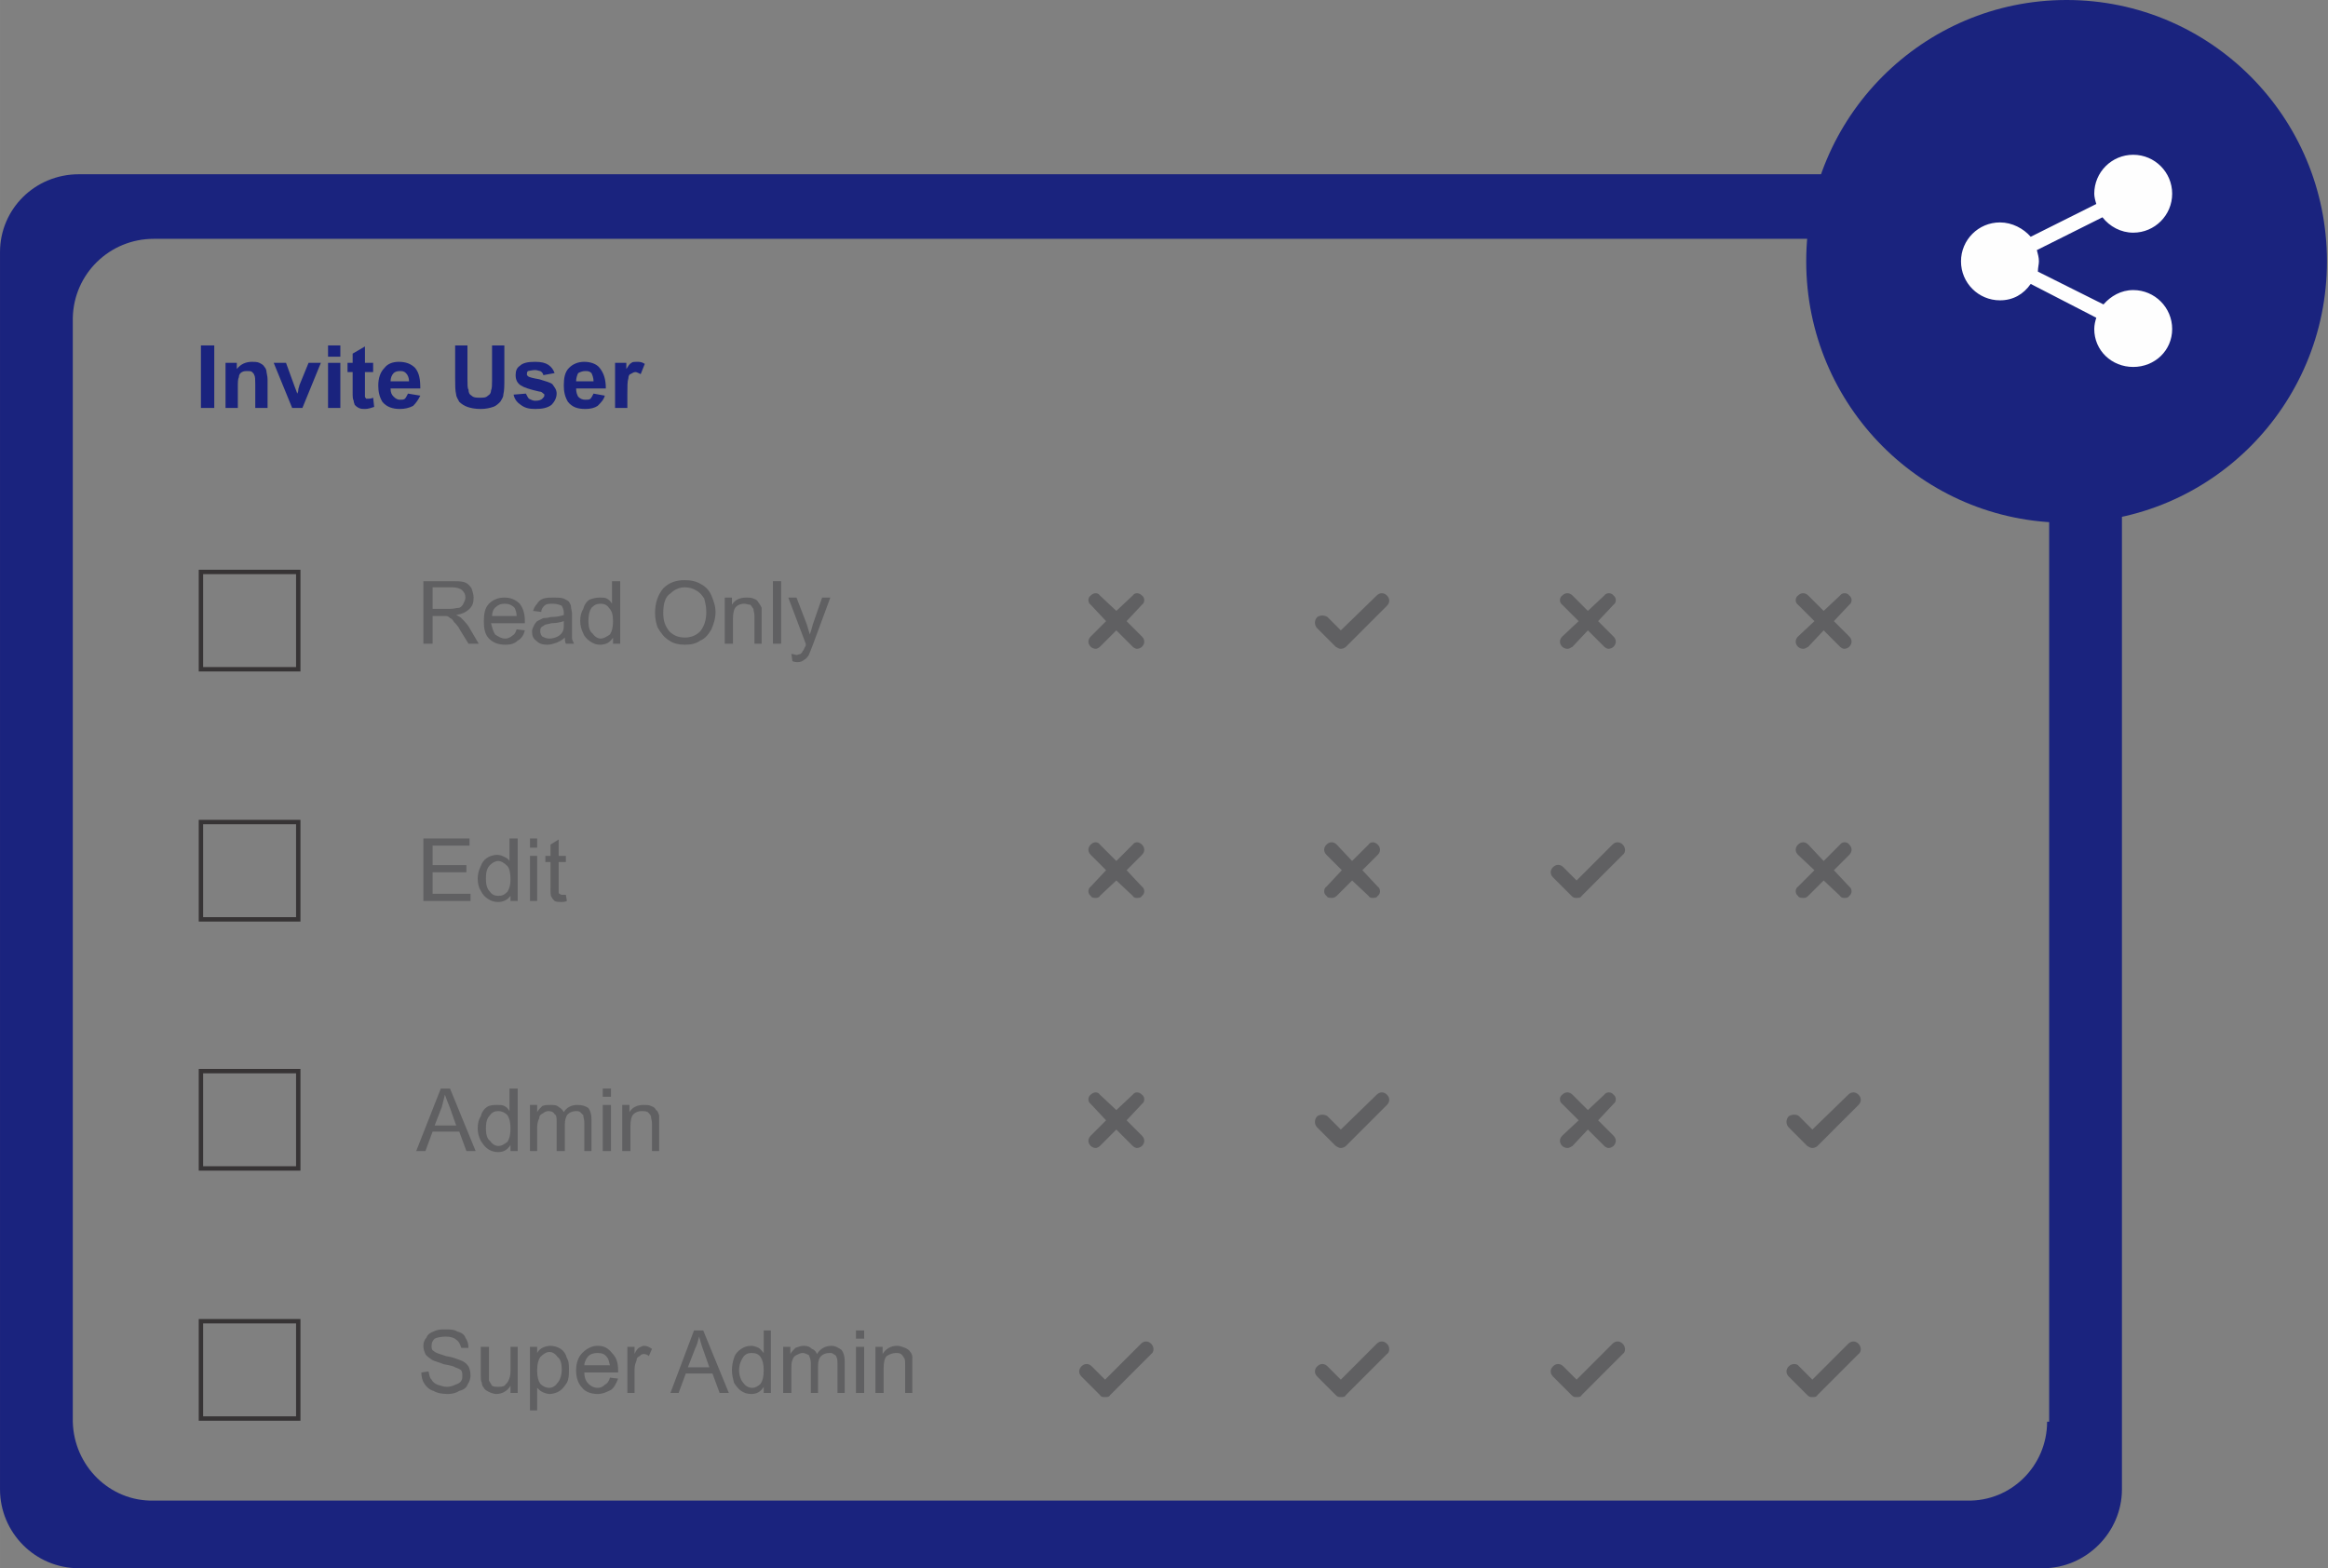 <?xml version="1.0" encoding="UTF-8"?>
<!DOCTYPE svg PUBLIC "-//W3C//DTD SVG 1.1//EN" "http://www.w3.org/Graphics/SVG/1.1/DTD/svg11.dtd">
<!-- Creator: CorelDRAW X8 -->
<svg xmlns="http://www.w3.org/2000/svg" xml:space="preserve" width="4.453in" height="3in" version="1.1" style="shape-rendering:geometricPrecision; text-rendering:geometricPrecision; image-rendering:optimizeQuality; fill-rule:evenodd; clip-rule:evenodd"
viewBox="0 0 2271 1530"
 xmlns:xlink="http://www.w3.org/1999/xlink">
 <rect x="0" y="0" width="2271" height="1530" fill="#808080" stroke="none"/>
 <defs>
  <style type="text/css">
   <![CDATA[
    .str1 {stroke:#373435;stroke-width:4.278}
    .str0 {stroke:#373435;stroke-width:4.278}
    .str2 {stroke:#373435;stroke-width:4.278}
    .str3 {stroke:#373435;stroke-width:4.278}
    .fil3 {fill:none}
    .fil0 {fill:#1A237E}
    .fil2 {fill:#FEFEFE;fill-rule:nonzero}
    .fil4 {fill:#606062;fill-rule:nonzero}
    .fil1 {fill:#1A237E;fill-rule:nonzero}
   ]]>
  </style>
 </defs>
 <g id="Layer_x0020_1">
  <path class="fil0" d="M1993 170l-1916 0c-43,0 -77,34 -77,76l0 1207c0,42 34,77 77,77l1916 0c42,0 77,-35 77,-77l0 -1207c0,-42 -35,-76 -77,-76zm4 1217c0,43 -35,78 -78,77l-1769 0c-43,1 -78,-34 -79,-77l0 -1077c1,-43 36,-77 79,-77l1770 0c43,0 78,34 79,77l0 1077 -2 0z"/>
  <polygon class="fil1" points="196,398 196,337 209,337 209,398 "/>
  <path id="1" class="fil1" d="M261 398l-12 0 0 -23c0,-4 0,-8 -1,-9 0,-1 -1,-2 -2,-3 -1,-1 -3,-1 -4,-1 -3,0 -4,0 -6,1 -2,1 -3,3 -3,5 -1,2 -1,5 -1,10l0 20 -12 0 0 -44 11 0 0 6c4,-5 9,-7 15,-7 2,0 5,0 7,1 2,1 4,2 5,4 1,1 2,3 2,5 0,1 1,4 1,7l0 28z"/>
  <path id="2" class="fil1" d="M285 398l-18 -44 12 0 8 22 3 8c1,-2 1,-3 1,-4 0,-1 1,-3 1,-4l9 -22 12 0 -18 44 -10 0z"/>
  <path id="3" class="fil1" d="M320 348l0 -11 12 0 0 11 -12 0zm0 50l0 -44 12 0 0 44 -12 0z"/>
  <path id="4" class="fil1" d="M364 354l0 9 -8 0 0 18c0,4 0,6 0,6 0,1 1,1 1,2 1,0 2,0 2,0 1,0 3,0 5,-1l1 9c-3,1 -6,2 -9,2 -2,0 -4,0 -6,-1 -2,-1 -3,-2 -4,-3 0,-1 -1,-2 -1,-4 -1,-2 -1,-4 -1,-9l0 -19 -5 0 0 -9 5 0 0 -9 12 -7 0 16 8 0z"/>
  <path id="5" class="fil1" d="M398 384l12 2c-2,4 -4,7 -7,10 -4,2 -8,3 -13,3 -7,0 -13,-2 -17,-7 -3,-5 -4,-10 -4,-16 0,-7 2,-13 6,-17 3,-4 8,-6 14,-6 7,0 12,2 16,6 4,5 5,11 5,20l-29 0c0,4 1,6 3,8 2,2 4,3 6,3 2,0 4,0 5,-1 1,-1 2,-3 3,-5zm1 -12c0,-3 -1,-6 -3,-8 -2,-2 -4,-2 -6,-2 -3,0 -5,1 -6,2 -2,2 -3,5 -3,8l18 0z"/>
  <path id="6" class="fil1" d="M444 337l12 0 0 33c0,5 0,9 1,10 0,3 1,5 3,6 2,2 5,2 8,2 4,0 6,0 8,-2 2,-1 3,-3 3,-5 1,-2 1,-6 1,-10l0 -34 12 0 0 32c0,7 0,12 -1,16 0,3 -2,5 -3,7 -2,2 -4,4 -7,5 -3,1 -7,2 -12,2 -6,0 -10,-1 -13,-2 -3,-1 -6,-3 -8,-5 -1,-2 -3,-5 -3,-7 -1,-4 -1,-9 -1,-16l0 -32z"/>
  <path id="7" class="fil1" d="M501 385l12 -1c1,2 2,4 3,5 2,1 4,2 6,2 4,0 6,-1 7,-2 1,-1 2,-2 2,-3 0,-1 0,-2 -1,-2 -1,-1 -2,-2 -4,-2 -9,-2 -15,-4 -18,-6 -3,-2 -5,-5 -5,-10 0,-4 1,-7 4,-9 3,-3 8,-4 15,-4 6,0 10,1 13,3 3,2 5,5 6,8l-11 2c0,-1 -1,-3 -3,-4 -1,0 -3,-1 -5,-1 -3,0 -6,1 -7,1 -1,1 -1,2 -1,3 0,1 0,1 1,2 1,1 5,2 11,3 6,2 11,3 13,5 2,3 4,5 4,9 0,4 -2,8 -5,11 -4,3 -9,4 -16,4 -6,0 -10,-1 -14,-4 -3,-2 -6,-5 -7,-10z"/>
  <path id="8" class="fil1" d="M579 384l11 2c-1,4 -4,7 -7,10 -3,2 -7,3 -12,3 -8,0 -13,-2 -17,-7 -3,-5 -4,-10 -4,-16 0,-7 1,-13 5,-17 4,-4 9,-6 15,-6 6,0 12,2 15,6 4,5 6,11 6,20l-29 0c0,4 1,6 2,8 2,2 4,3 7,3 2,0 4,0 5,-1 1,-1 2,-3 3,-5zm0 -12c0,-3 -1,-6 -2,-8 -2,-2 -4,-2 -6,-2 -3,0 -5,1 -7,2 -1,2 -2,5 -2,8l17 0z"/>
  <path id="9" class="fil1" d="M612 398l-12 0 0 -44 11 0 0 6c2,-3 3,-5 5,-6 1,-1 3,-1 5,-1 3,0 5,0 8,2l-4 10c-2,-1 -4,-2 -5,-2 -2,0 -3,1 -5,2 -1,0 -2,2 -2,4 -1,3 -1,8 -1,15l0 14z"/>
  <ellipse class="fil0" cx="2016" cy="255" rx="254" ry="255"/>
  <path class="fil2" d="M2081 283c-12,0 -22,6 -29,14l-64 -32c0,-4 1,-7 1,-10 0,-4 -1,-7 -2,-11l64 -32c7,9 18,15 30,15 21,0 38,-17 38,-38 0,-21 -17,-38 -38,-38 -21,0 -38,17 -38,38 0,3 1,7 2,10l-64 32c-7,-8 -18,-14 -30,-14 -21,0 -38,17 -38,38 0,21 17,38 38,38 13,0 23,-6 30,-16l64 33c-1,3 -2,7 -2,11 0,21 17,37 38,37 21,0 38,-16 38,-37 0,-21 -17,-38 -38,-38z"/>
  <rect class="fil3 str0" x="196" y="558" width="94.944" height="94.944"/>
  <rect class="fil3 str1" x="196" y="802" width="94.944" height="94.944"/>
  <rect class="fil3 str2" x="196" y="1045" width="94.944" height="94.944"/>
  <rect class="fil3 str3" x="196" y="1289" width="94.944" height="94.944"/>
  <path class="fil4" d="M413 628l0 -61 28 0c5,0 9,0 12,1 3,1 5,3 7,6 1,3 2,6 2,9 0,5 -1,8 -4,11 -3,3 -7,5 -13,6 2,1 4,2 5,3 2,2 5,5 7,8l10 17 -10 0 -8 -13c-2,-4 -4,-6 -6,-8 -1,-2 -3,-4 -4,-4 -1,-1 -2,-2 -4,-2 -1,0 -2,0 -4,0l-9 0 0 27 -9 0zm9 -34l17 0c4,0 6,-1 9,-1 2,-1 3,-2 4,-4 1,-2 2,-4 2,-6 0,-3 -1,-5 -3,-7 -2,-2 -6,-3 -10,-3l-19 0 0 21z"/>
  <path id="1" class="fil4" d="M504 614l8 1c-1,4 -3,8 -7,10 -3,3 -7,4 -12,4 -7,0 -12,-2 -16,-6 -4,-4 -5,-10 -5,-17 0,-7 1,-13 5,-17 4,-4 9,-6 15,-6 6,0 11,2 15,6 3,4 5,9 5,17 0,0 0,1 0,2l-33 0c1,4 2,8 4,11 3,2 6,4 10,4 2,0 5,-1 7,-3 2,-1 3,-3 4,-6zm-24 -13l24 0c0,-3 -1,-6 -2,-8 -3,-3 -6,-4 -10,-4 -3,0 -6,1 -8,3 -3,2 -4,6 -4,9z"/>
  <path id="2" class="fil4" d="M551 622c-3,3 -6,4 -8,5 -3,1 -6,2 -9,2 -5,0 -8,-1 -11,-4 -3,-2 -4,-5 -4,-9 0,-2 1,-4 2,-6 1,-2 2,-3 3,-4 2,-1 4,-2 6,-3 1,0 4,0 7,-1 6,0 10,-1 13,-2 0,-1 0,-2 0,-2 0,-3 -1,-5 -2,-7 -2,-1 -5,-2 -9,-2 -3,0 -6,0 -8,2 -1,1 -3,3 -3,6l-8 -1c1,-3 2,-5 4,-7 1,-2 3,-4 6,-5 3,-1 7,-1 10,-1 4,0 7,0 10,1 2,1 4,2 5,3 1,2 2,3 2,5 0,2 1,4 1,7l0 10c0,7 0,12 0,14 0,1 1,3 2,5l-8 0c-1,-2 -1,-4 -1,-6zm-1 -16c-3,1 -7,2 -12,2 -3,1 -6,1 -7,2 -1,1 -2,1 -3,2 -1,1 -1,3 -1,4 0,2 1,4 2,5 2,1 4,2 7,2 3,0 6,-1 8,-2 2,-1 4,-3 5,-5 1,-2 1,-4 1,-8l0 -2z"/>
  <path id="3" class="fil4" d="M598 628l0 -6c-3,5 -7,7 -13,7 -3,0 -6,-1 -9,-3 -3,-2 -6,-5 -7,-8 -2,-4 -3,-8 -3,-12 0,-5 1,-9 3,-12 1,-4 3,-7 6,-9 3,-1 6,-2 10,-2 3,0 5,0 7,1 2,1 4,3 5,5l0 -22 8 0 0 61 -7 0zm-24 -22c0,5 1,10 4,12 2,3 5,5 8,5 3,0 6,-2 9,-4 2,-3 3,-7 3,-13 0,-6 -1,-10 -4,-13 -2,-3 -5,-4 -8,-4 -4,0 -6,1 -9,4 -2,3 -3,7 -3,13z"/>
  <path id="4" class="fil4" d="M639 598c0,-10 3,-18 8,-24 6,-6 13,-8 21,-8 6,0 11,1 16,4 4,2 8,6 10,11 2,5 4,10 4,16 0,7 -2,12 -4,17 -3,5 -6,9 -11,11 -4,3 -9,4 -15,4 -5,0 -11,-1 -15,-4 -5,-3 -8,-7 -11,-12 -2,-4 -3,-10 -3,-15zm8 0c0,8 2,13 6,18 4,4 9,6 15,6 6,0 11,-2 15,-6 4,-5 6,-11 6,-19 0,-5 -1,-9 -2,-13 -2,-3 -4,-6 -8,-8 -3,-2 -7,-3 -11,-3 -5,0 -10,2 -14,6 -5,3 -7,10 -7,19z"/>
  <path id="5" class="fil4" d="M707 628l0 -45 7 0 0 7c3,-5 8,-7 14,-7 3,0 5,0 7,1 3,1 4,2 5,4 1,1 2,3 3,5 0,2 0,4 0,8l0 27 -7 0 0 -27c0,-3 -1,-5 -1,-7 -1,-1 -2,-3 -3,-4 -2,0 -4,-1 -6,-1 -3,0 -6,1 -8,3 -2,2 -3,6 -3,12l0 24 -8 0z"/>
  <polygon id="6" class="fil4" points="754,628 754,567 762,567 762,628 "/>
  <path id="7" class="fil4" d="M773 645l-1 -7c2,0 4,1 5,1 1,0 3,-1 4,-1 1,-1 2,-2 2,-3 1,0 1,-2 3,-5 0,-1 0,-1 0,-2l-17 -45 8 0 10 26c1,3 2,7 3,10 1,-3 2,-6 3,-10l9 -26 8 0 -17 46c-2,5 -3,8 -4,10 -1,2 -3,4 -5,5 -1,1 -3,2 -6,2 -1,0 -3,0 -5,-1z"/>
  <polygon class="fil4" points="413,879 413,818 458,818 458,825 422,825 422,844 455,844 455,851 422,851 422,872 459,872 459,879 "/>
  <path id="1" class="fil4" d="M498 879l0 -5c-3,4 -7,6 -12,6 -4,0 -7,-1 -10,-3 -3,-2 -5,-4 -7,-8 -2,-3 -3,-7 -3,-12 0,-4 1,-8 3,-12 1,-3 3,-6 6,-8 3,-2 7,-3 10,-3 3,0 5,1 7,2 2,1 4,2 5,4l0 -22 8 0 0 61 -7 0zm-24 -22c0,6 1,10 4,13 2,3 5,4 8,4 4,0 6,-1 9,-4 2,-3 3,-7 3,-12 0,-6 -1,-11 -3,-13 -3,-3 -6,-5 -9,-5 -3,0 -6,2 -8,4 -3,3 -4,7 -4,13z"/>
  <path id="2" class="fil4" d="M517 827l0 -9 7 0 0 9 -7 0zm0 52l0 -44 7 0 0 44 -7 0z"/>
  <path id="3" class="fil4" d="M552 873l1 6c-2,1 -4,1 -5,1 -3,0 -5,0 -7,-1 -1,-1 -2,-2 -3,-4 -1,-1 -1,-4 -1,-9l0 -25 -5 0 0 -6 5 0 0 -11 8 -5 0 16 7 0 0 6 -7 0 0 26c0,2 0,3 0,4 0,1 1,1 1,1 1,1 2,1 3,1 1,0 2,0 3,0z"/>
  <path class="fil4" d="M406 1123l24 -61 9 0 25 61 -9 0 -7 -19 -26 0 -7 19 -9 0zm18 -25l21 0 -6 -17c-2,-5 -4,-10 -5,-13 -1,4 -2,8 -3,12l-7 18z"/>
  <path id="1" class="fil4" d="M498 1123l0 -6c-3,5 -7,7 -12,7 -4,0 -7,-1 -10,-3 -3,-2 -5,-5 -7,-8 -2,-4 -3,-8 -3,-12 0,-5 1,-9 3,-12 1,-4 3,-7 6,-9 3,-2 7,-2 10,-2 3,0 5,0 7,1 2,1 4,3 5,5l0 -22 8 0 0 61 -7 0zm-24 -22c0,5 1,10 4,12 2,3 5,5 8,5 4,0 6,-2 9,-4 2,-3 3,-7 3,-13 0,-6 -1,-10 -3,-13 -3,-3 -6,-4 -9,-4 -3,0 -6,1 -8,4 -3,3 -4,7 -4,13z"/>
  <path id="2" class="fil4" d="M517 1123l0 -45 7 0 0 7c1,-2 3,-4 5,-6 3,-1 5,-1 8,-1 3,0 6,0 8,2 2,1 4,3 5,5 3,-5 8,-7 13,-7 5,0 8,1 11,3 2,3 3,6 3,11l0 31 -7 0 0 -28c0,-3 -1,-5 -1,-7 -1,-1 -2,-2 -3,-3 -1,-1 -3,-1 -4,-1 -3,0 -6,1 -8,3 -2,2 -3,6 -3,10l0 26 -8 0 0 -29c0,-3 0,-6 -2,-7 -1,-2 -3,-3 -6,-3 -2,0 -4,1 -5,2 -2,1 -4,2 -4,5 -1,2 -2,5 -2,9l0 23 -7 0z"/>
  <path id="3" class="fil4" d="M588 1070l0 -8 8 0 0 8 -8 0zm0 53l0 -45 8 0 0 45 -8 0z"/>
  <path id="4" class="fil4" d="M607 1123l0 -45 7 0 0 7c3,-5 8,-7 14,-7 3,0 5,0 7,1 3,1 4,2 5,4 2,1 2,3 3,5 0,2 0,4 0,8l0 27 -7 0 0 -27c0,-3 -1,-5 -1,-7 -1,-2 -2,-3 -3,-4 -2,-1 -4,-1 -6,-1 -3,0 -6,1 -8,3 -2,2 -3,6 -3,12l0 24 -8 0z"/>
  <path class="fil4" d="M411 1339l7 -1c1,4 1,6 3,8 1,2 3,4 6,5 3,1 6,2 9,2 3,0 6,-1 8,-2 3,-1 5,-2 6,-4 1,-1 1,-3 1,-5 0,-2 0,-3 -1,-5 -1,-1 -3,-2 -6,-3 -1,-1 -5,-2 -11,-3 -5,-2 -9,-3 -11,-4 -3,-2 -6,-4 -7,-6 -1,-2 -2,-5 -2,-8 0,-3 1,-6 3,-8 1,-3 4,-5 7,-6 4,-2 7,-2 11,-2 5,0 9,0 12,2 4,1 7,3 8,6 2,3 3,6 3,10l-7 0c-1,-3 -2,-6 -5,-8 -2,-2 -6,-3 -10,-3 -5,0 -9,1 -11,2 -2,2 -3,4 -3,7 0,2 0,4 2,5 2,2 6,3 12,5 7,1 11,3 14,4 3,1 6,3 8,6 1,2 2,5 2,9 0,3 -1,6 -3,9 -1,3 -4,5 -8,6 -3,2 -7,3 -11,3 -6,0 -11,-1 -14,-3 -4,-1 -7,-4 -9,-7 -2,-3 -3,-7 -3,-11z"/>
  <path id="1" class="fil4" d="M498 1359l0 -7c-3,5 -8,8 -14,8 -2,0 -5,-1 -7,-2 -2,-1 -4,-2 -5,-4 -1,-1 -2,-3 -2,-5 -1,-2 -1,-4 -1,-7l0 -28 8 0 0 25c0,4 0,7 0,8 1,2 2,3 3,5 2,1 4,1 6,1 2,0 4,0 6,-1 2,-2 3,-3 4,-5 1,-2 2,-5 2,-9l0 -24 7 0 0 45 -7 0z"/>
  <path id="2" class="fil4" d="M517 1376l0 -62 7 0 0 6c1,-2 3,-4 5,-5 2,-1 5,-2 8,-2 3,0 7,1 10,3 3,2 5,5 6,9 2,3 2,7 2,11 0,5 0,9 -2,13 -2,3 -4,6 -7,8 -3,2 -7,3 -10,3 -2,0 -5,-1 -7,-2 -2,-1 -3,-2 -5,-4l0 22 -7 0zm7 -39c0,6 1,10 3,13 2,2 5,4 9,4 3,0 6,-2 8,-5 2,-2 4,-7 4,-13 0,-5 -1,-10 -4,-12 -2,-3 -5,-5 -8,-5 -3,0 -6,2 -9,5 -2,3 -3,7 -3,13z"/>
  <path id="3" class="fil4" d="M595 1344l8 1c-2,5 -4,9 -7,11 -4,2 -8,4 -13,4 -6,0 -12,-2 -15,-6 -4,-4 -6,-10 -6,-17 0,-7 2,-13 6,-17 4,-4 9,-7 15,-7 6,0 10,2 14,7 4,4 6,9 6,17 0,0 0,1 0,2l-33 0c0,4 1,8 4,11 2,2 5,4 9,4 3,0 5,-1 7,-3 2,-1 4,-3 5,-7zm-25 -12l25 0c-1,-3 -1,-6 -3,-8 -2,-3 -5,-4 -9,-4 -4,0 -7,1 -9,3 -2,2 -4,6 -4,9z"/>
  <path id="4" class="fil4" d="M612 1359l0 -45 7 0 0 7c1,-3 3,-5 4,-6 2,-1 4,-2 5,-2 3,0 5,1 8,3l-3 7c-1,-1 -3,-2 -5,-2 -2,0 -3,1 -4,2 -2,1 -3,2 -3,4 -1,3 -2,5 -2,9l0 23 -7 0z"/>
  <path id="5" class="fil4" d="M654 1359l23 -61 9 0 25 61 -9 0 -7 -19 -26 0 -7 19 -8 0zm17 -25l21 0 -6 -17c-2,-5 -3,-10 -4,-13 -1,4 -2,8 -4,12l-7 18z"/>
  <path id="6" class="fil4" d="M745 1359l0 -6c-3,5 -7,7 -12,7 -4,0 -7,-1 -10,-3 -3,-2 -5,-5 -7,-8 -1,-4 -2,-8 -2,-12 0,-5 1,-9 2,-12 1,-4 4,-7 7,-9 3,-2 6,-3 10,-3 2,0 5,1 7,2 2,1 3,3 5,5l0 -22 7 0 0 61 -7 0zm-24 -22c0,5 2,10 4,12 2,3 5,5 9,5 3,0 6,-2 8,-4 2,-3 3,-7 3,-13 0,-6 -1,-10 -3,-13 -2,-3 -5,-4 -9,-4 -3,0 -6,1 -8,4 -2,3 -4,7 -4,13z"/>
  <path id="7" class="fil4" d="M764 1359l0 -45 7 0 0 7c1,-2 3,-4 5,-6 3,-1 5,-2 8,-2 4,0 6,1 8,3 3,1 4,3 5,5 3,-5 8,-8 14,-8 4,0 7,2 10,4 2,3 3,6 3,11l0 31 -7 0 0 -28c0,-3 0,-5 -1,-7 0,-1 -1,-2 -3,-3 -1,-1 -2,-1 -4,-1 -3,0 -6,1 -8,3 -2,2 -3,5 -3,10l0 26 -7 0 0 -29c0,-3 -1,-6 -2,-8 -2,-1 -4,-2 -6,-2 -2,0 -4,1 -6,2 -2,1 -3,2 -4,5 -1,2 -1,5 -1,9l0 23 -8 0z"/>
  <path id="8" class="fil4" d="M835 1306l0 -8 8 0 0 8 -8 0zm0 53l0 -45 8 0 0 45 -8 0z"/>
  <path id="9" class="fil4" d="M854 1359l0 -45 7 0 0 7c3,-5 8,-8 14,-8 3,0 5,1 8,2 2,1 4,2 5,4 1,1 2,3 2,5 0,2 0,4 0,8l0 27 -7 0 0 -27c0,-3 0,-6 -1,-7 -1,-2 -2,-3 -3,-4 -2,-1 -3,-1 -5,-1 -3,0 -6,1 -9,3 -2,2 -3,6 -3,12l0 24 -8 0z"/>
  <path class="fil4" d="M1099 606l15 -16c3,-2 3,-7 0,-9 -3,-3 -7,-3 -9,0l-16 15 -16 -15c-2,-3 -6,-3 -9,0 -3,2 -3,7 0,9l15 16 -15 15c-3,3 -3,7 0,10 1,1 3,2 5,2 1,0 3,-1 4,-2l16 -16 16 16c1,1 3,2 4,2 2,0 4,-1 5,-2 3,-3 3,-7 0,-10l-15 -15z"/>
  <path class="fil4" d="M1308 633c-2,0 -3,-1 -5,-2l-18 -18c-3,-3 -3,-8 0,-11 3,-2 7,-2 10,0l13 13 35 -34c3,-3 7,-3 10,0 3,3 3,7 0,10l-40 40c-1,1 -3,2 -5,2z"/>
  <path class="fil4" d="M1559 606l15 -16c3,-2 3,-7 0,-9 -2,-3 -7,-3 -9,0l-16 15 -15 -15c-3,-3 -7,-3 -10,0 -3,2 -3,7 0,9l16 16 -16 15c-3,3 -3,7 0,10 1,1 3,2 5,2 2,0 3,-1 5,-2l15 -16 16 16c1,1 3,2 4,2 2,0 4,-1 5,-2 3,-3 3,-7 0,-10l-15 -15z"/>
  <path class="fil4" d="M1559 1093l15 -16c3,-2 3,-7 0,-9 -2,-3 -7,-3 -9,0l-16 15 -15 -15c-3,-3 -7,-3 -10,0 -3,2 -3,7 0,9l16 16 -16 15c-3,3 -3,7 0,10 1,1 3,2 5,2 2,0 3,-1 5,-2l15 -16 16 16c1,1 3,2 4,2 2,0 4,-1 5,-2 3,-3 3,-7 0,-10l-15 -15z"/>
  <path class="fil4" d="M1789 606l15 -16c3,-2 3,-7 0,-9 -2,-3 -7,-3 -9,0l-16 15 -15 -15c-3,-3 -7,-3 -10,0 -3,2 -3,7 0,9l16 16 -16 15c-3,3 -3,7 0,10 1,1 3,2 5,2 2,0 3,-1 5,-2l15 -16 16 16c1,1 3,2 4,2 2,0 4,-1 5,-2 3,-3 3,-7 0,-10l-15 -15z"/>
  <path class="fil4" d="M1770 849l-16 -15c-3,-3 -3,-7 0,-10 3,-3 7,-3 10,0l15 16 16 -16c2,-3 7,-3 9,0 3,3 3,7 0,10l-15 15 15 16c3,2 3,7 0,9 -1,2 -3,2 -5,2 -1,0 -3,0 -4,-2l-16 -15 -15 15c-2,2 -3,2 -5,2 -2,0 -4,0 -5,-2 -3,-2 -3,-7 0,-9l16 -16z"/>
  <path class="fil4" d="M1538 876c-2,0 -3,0 -5,-2l-18 -18c-3,-3 -3,-7 0,-10 3,-3 7,-3 10,0l13 13 35 -35c3,-3 7,-3 10,0 3,3 3,8 0,10l-40 40c-1,2 -3,2 -5,2z"/>
  <path class="fil4" d="M1309 849l-15 -15c-3,-3 -3,-7 0,-10 3,-3 7,-3 10,0l15 16 16 -16c2,-3 6,-3 9,0 3,3 3,7 0,10l-15 15 15 16c3,2 3,7 0,9 -1,2 -3,2 -5,2 -1,0 -3,0 -4,-2l-16 -15 -15 15c-2,2 -4,2 -5,2 -2,0 -4,0 -5,-2 -3,-2 -3,-7 0,-9l15 -16z"/>
  <path class="fil4" d="M1079 849l-15 -15c-3,-3 -3,-7 0,-10 3,-3 7,-3 9,0l16 16 16 -16c2,-3 6,-3 9,0 3,3 3,7 0,10l-15 15 15 16c3,2 3,7 0,9 -1,2 -3,2 -5,2 -1,0 -3,0 -4,-2l-16 -15 -16 15c-1,2 -3,2 -4,2 -2,0 -4,0 -5,-2 -3,-2 -3,-7 0,-9l15 -16z"/>
  <path class="fil4" d="M1079 1093l-15 -16c-3,-2 -3,-7 0,-9 3,-3 7,-3 9,0l16 15 16 -15c2,-3 6,-3 9,0 3,2 3,7 0,9l-15 16 15 15c3,3 3,7 0,10 -1,1 -3,2 -5,2 -1,0 -3,-1 -4,-2l-16 -16 -16 16c-1,1 -3,2 -4,2 -2,0 -4,-1 -5,-2 -3,-3 -3,-7 0,-10l15 -15z"/>
  <path class="fil4" d="M1308 1120c-2,0 -3,-1 -5,-2l-18 -18c-3,-3 -3,-8 0,-11 3,-2 7,-2 10,0l13 13 35 -34c3,-3 7,-3 10,0 3,3 3,7 0,10l-40 40c-1,1 -3,2 -5,2z"/>
  <path class="fil4" d="M1768 1120c-2,0 -3,-1 -5,-2l-18 -18c-3,-3 -3,-8 0,-11 3,-2 8,-2 10,0l13 13 35 -34c3,-3 7,-3 10,0 3,3 3,7 0,10l-40 40c-1,1 -3,2 -5,2z"/>
  <path class="fil4" d="M1078 1363c-2,0 -4,0 -5,-2l-18 -18c-3,-3 -3,-7 0,-10 3,-3 7,-3 10,0l13 13 35 -35c3,-3 7,-3 10,0 3,3 3,8 0,10l-40 40c-1,2 -3,2 -5,2z"/>
  <path class="fil4" d="M1308 1363c-2,0 -3,0 -5,-2l-18 -18c-3,-3 -3,-7 0,-10 3,-3 7,-3 10,0l13 13 35 -35c3,-3 7,-3 10,0 3,3 3,8 0,10l-40 40c-1,2 -3,2 -5,2z"/>
  <path class="fil4" d="M1538 1363c-2,0 -3,0 -5,-2l-18 -18c-3,-3 -3,-7 0,-10 3,-3 7,-3 10,0l13 13 35 -35c3,-3 7,-3 10,0 3,3 3,8 0,10l-40 40c-1,2 -3,2 -5,2z"/>
  <path class="fil4" d="M1768 1363c-2,0 -3,0 -5,-2l-18 -18c-3,-3 -3,-7 0,-10 3,-3 8,-3 10,0l13 13 35 -35c3,-3 7,-3 10,0 3,3 3,8 0,10l-40 40c-1,2 -3,2 -5,2z"/>
 </g>
</svg>
